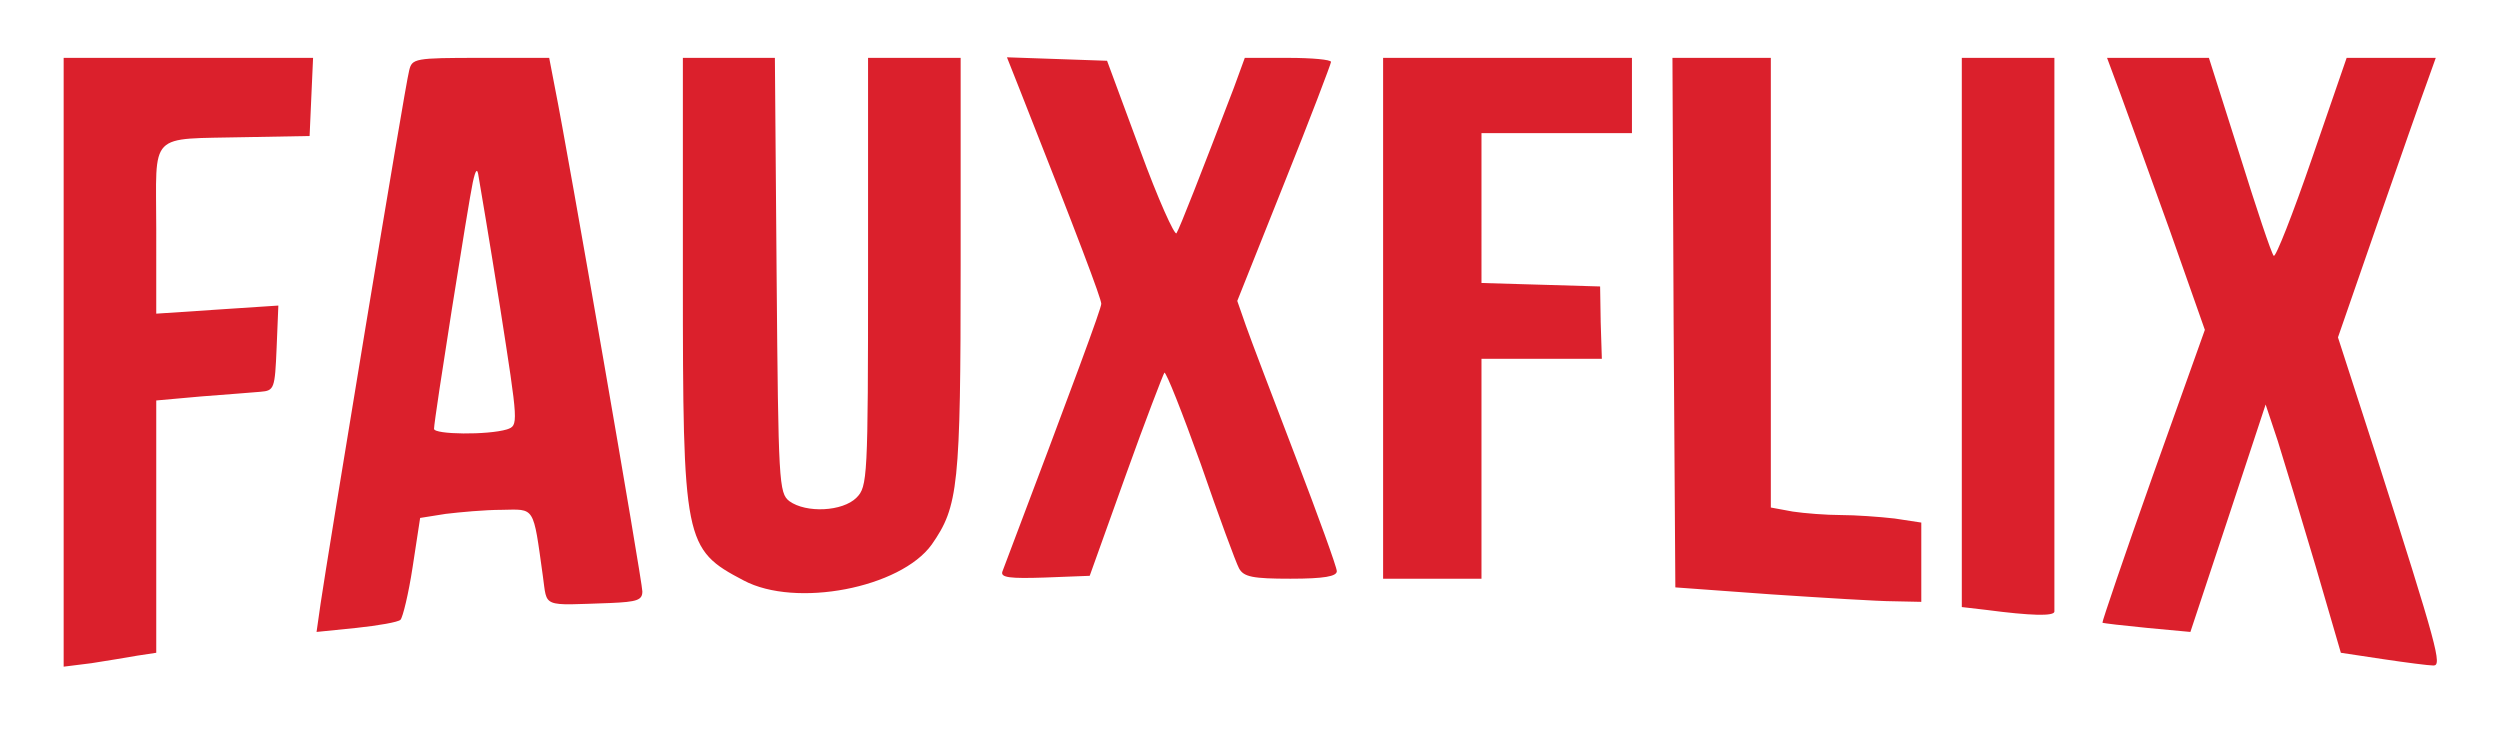 <svg xmlns="http://www.w3.org/2000/svg" width="576" height="170.667" version="1.0" viewBox="0 0 432 128"><title>Fauxflix Logo</title><g fill="#db202c"><path d="M11 62.6v52.6l4.8-.6c2.6-.4 6.2-1 7.9-1.3l3.3-.5V69.2l7.8-.7c4.2-.3 8.8-.7 10.2-.8 2.4-.2 2.5-.5 2.8-7.6l.3-7.3-10.6.7-10.5.7V39.6c0-17.1-1.6-15.5 15.5-15.9l11-.2.3-6.8.3-6.7H11v52.6zM70.7 12.2c-.7 2.5-14.2 84.5-15.3 92.1l-.7 4.9 6.9-.7c3.8-.4 7.2-1 7.6-1.4.4-.4 1.4-4.5 2.1-9.1l1.3-8.5 4.4-.7c2.5-.3 6.8-.7 9.7-.7 5.8-.1 5.4-.8 7.1 11.4.8 5.6-.4 5.1 11.7 4.7 4.6-.2 5.5-.5 5.5-2 0-1.7-12.9-76.1-15.1-87l-1-5.2H83c-11.4 0-11.8.1-12.3 2.2zM86.4 53c3.2 20.5 3.2 20.5 1.2 21.2-3.3 1-12.6.9-12.6-.1 0-1.6 6-39.4 6.7-42.6.5-2.3.8-2.5 1-1 .2 1.1 1.9 11.2 3.7 22.5zM118 47.9c0 45.8.2 47 10.5 52.4 9 4.8 27.1 1.3 32.5-6.2 4.6-6.6 5-10 5-48.3V10h-16v37c0 35.7-.1 37.1-2 39-2.4 2.4-8.7 2.7-11.6.6-1.8-1.4-1.9-3.1-2.2-39l-.3-37.6H118v37.9zM176.1 15.2c10.2 25.8 14.2 36.4 14.2 37.3 0 .8-4.5 13-17.1 46.3-.3 1 1.3 1.2 7.3 1l7.8-.3 6.2-17.3c3.4-9.5 6.5-17.5 6.7-17.8.3-.2 3.1 6.9 6.3 15.8 3.1 9 6.1 17.1 6.6 18 .8 1.5 2.4 1.8 8.9 1.8 5.8 0 8-.4 8-1.3 0-.7-3.2-9.5-7.1-19.7-3.9-10.2-7.8-20.4-8.6-22.7l-1.5-4.3 8.1-20.3c4.5-11.2 8.1-20.7 8.1-21 0-.4-3.3-.7-7.4-.7h-7.5l-1.9 5.2c-5.7 14.9-9.3 24.1-9.9 25.1-.3.5-3.2-5.9-6.3-14.4l-5.7-15.4-8.6-.3-8.7-.3 2.1 5.3zM239 55v45h17V62h20.8l-.2-6.3-.1-6.2-10.2-.3-10.3-.3V23h26V10h-43v45zM289.2 55.7l.3 45.8 16.5 1.2c9.1.6 18.6 1.2 21.3 1.2l4.7.1V90.3l-4.6-.7c-2.6-.3-6.8-.6-9.3-.6-2.5 0-6.3-.3-8.3-.6l-3.8-.7V10h-17l.2 45.7zM339 57.4v47.5l4.3.5c7.6 1 11.6 1.1 11.7.3V10h-16v47.4zM366.4 16.2c1.3 3.5 5.1 14.1 8.5 23.5L381 57l-9 25.2c-4.9 13.8-8.8 25.3-8.7 25.4.1.1 3.6.5 7.7.9l7.5.7 6.5-19.6 6.5-19.7 2.1 6.3c1.1 3.5 4 13.1 6.5 21.5l4.4 15.1 7.3 1.1c4 .6 7.9 1.1 8.7 1.1 1.5 0 .8-2.8-10-36.6L404 58.3l6.9-19.9c3.8-10.9 7.6-21.8 8.5-24.2l1.5-4.2h-15.4l-6 17.4c-3.3 9.6-6.3 17.2-6.6 16.8-.4-.4-3-8.2-5.9-17.5L381.7 10h-17.6l2.3 6.2z"/></g></svg>